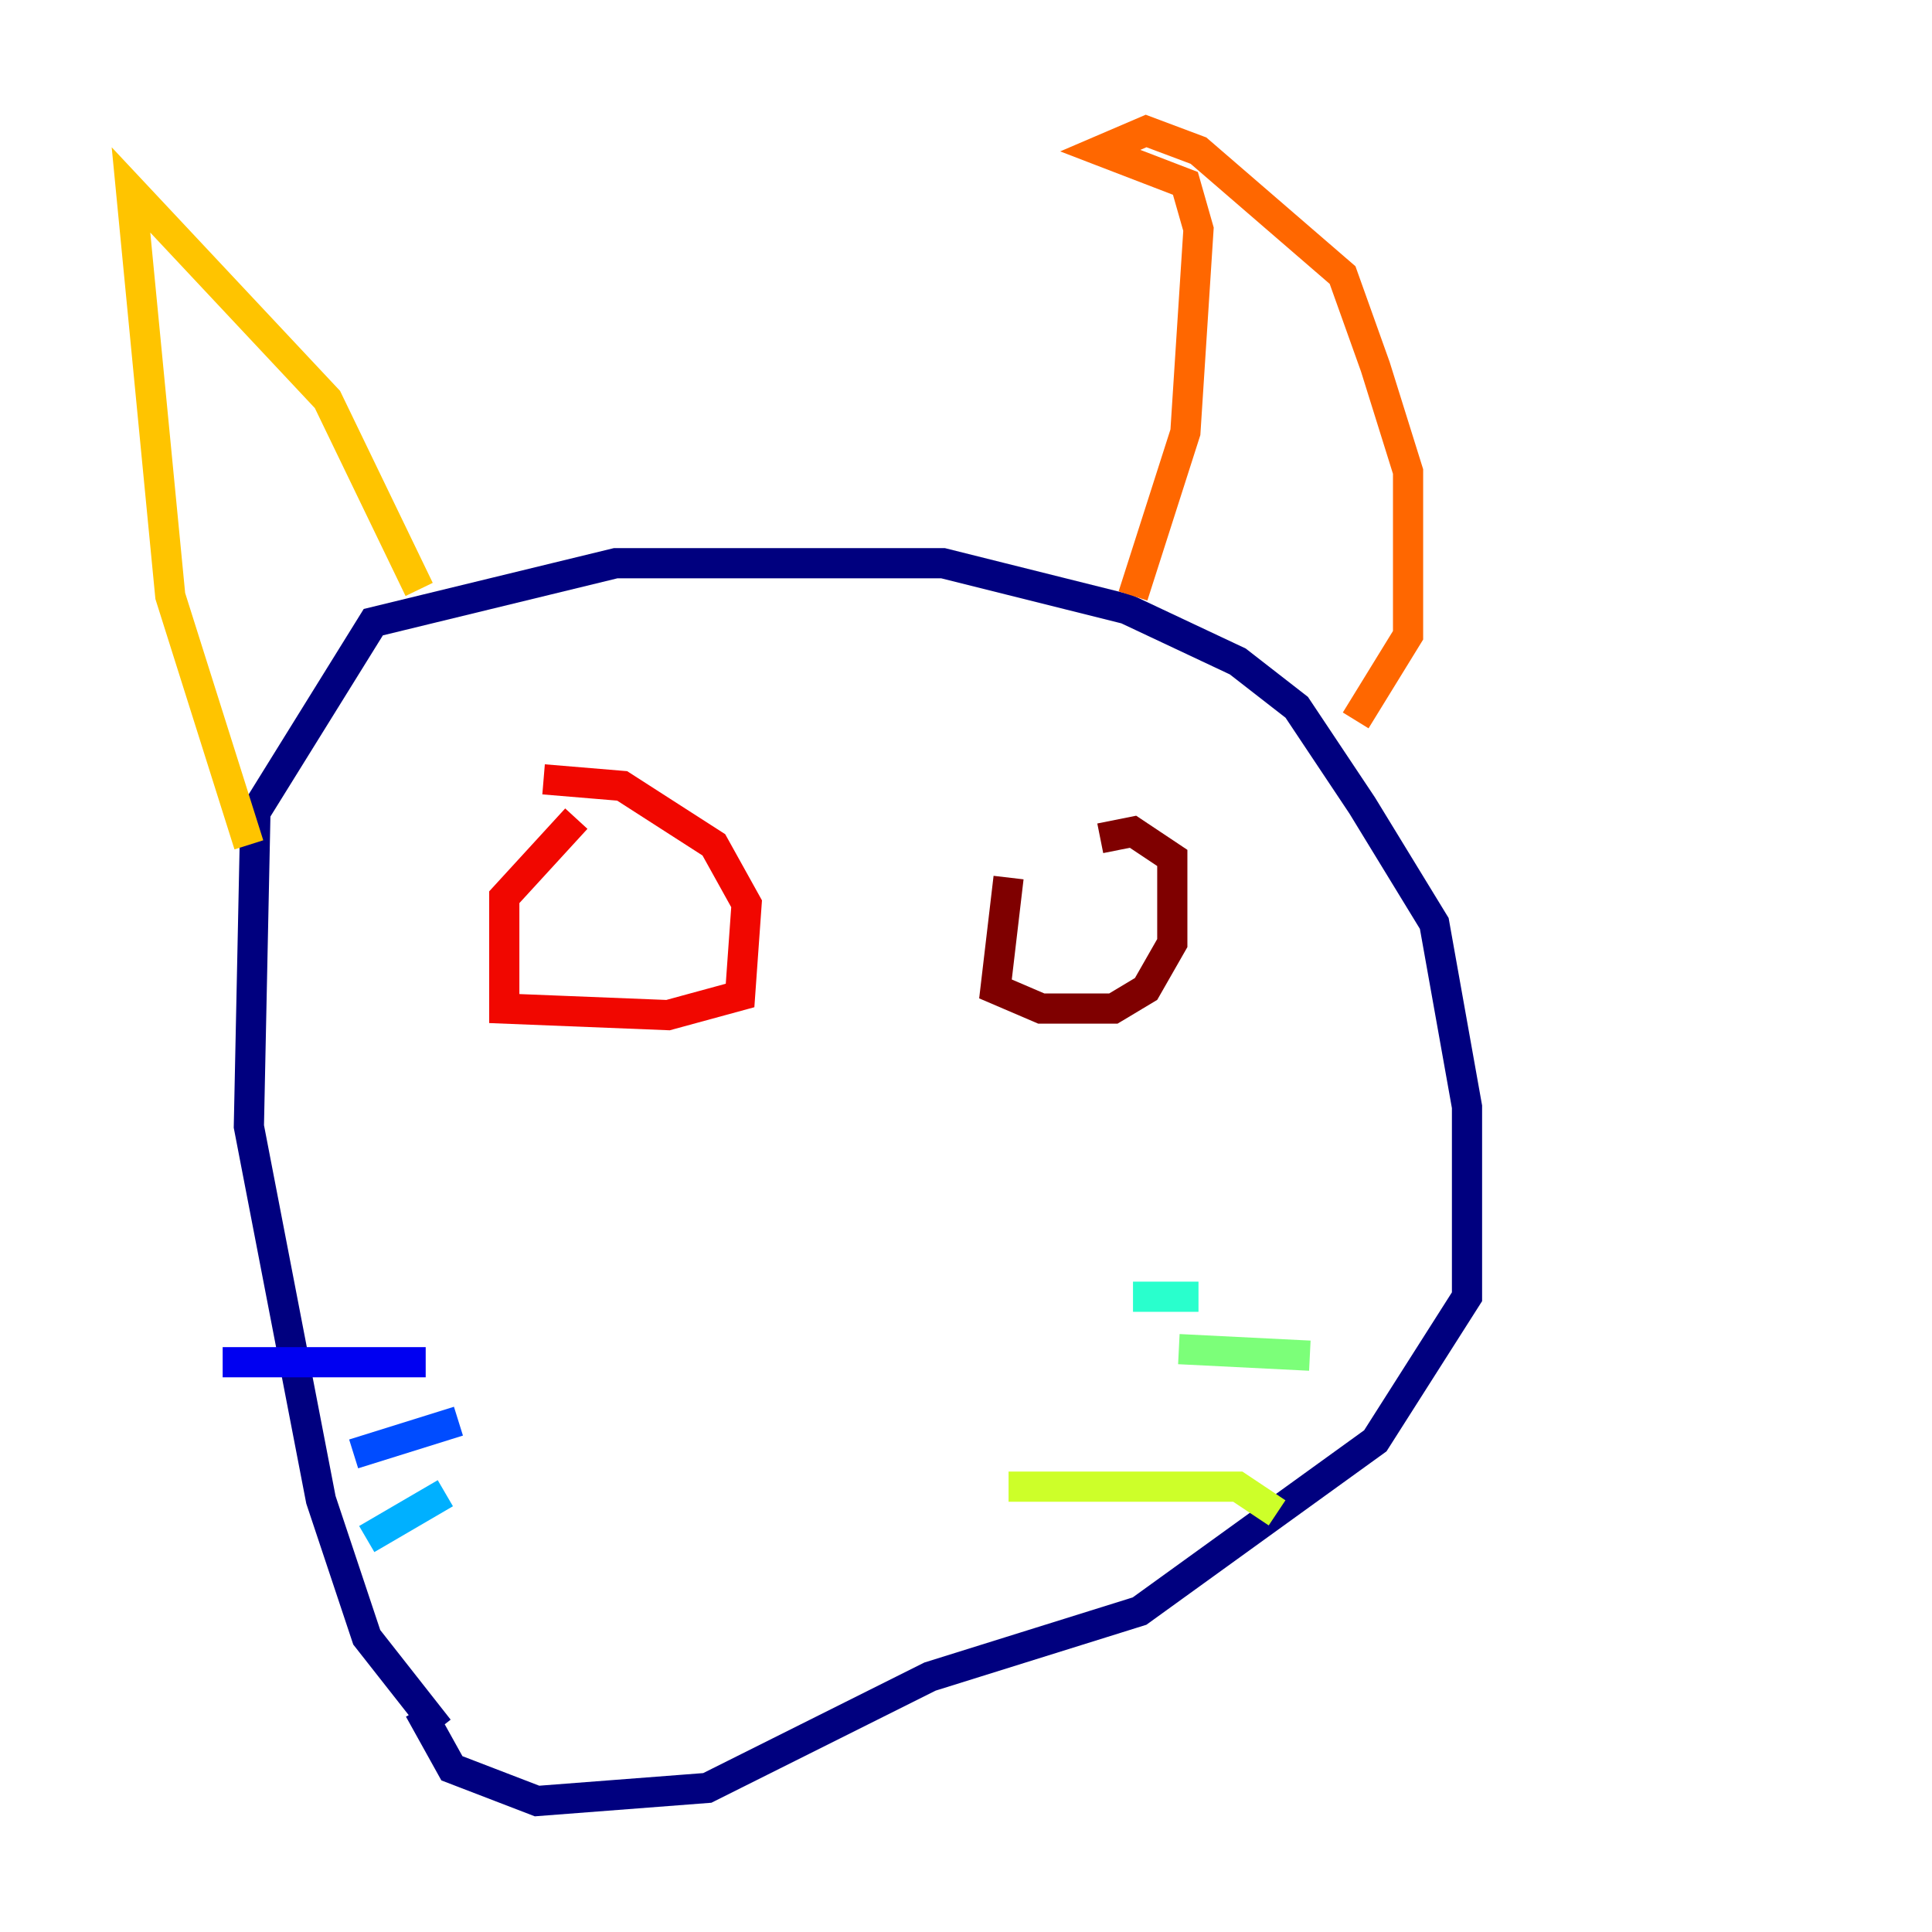<?xml version="1.0" encoding="utf-8" ?>
<svg baseProfile="tiny" height="128" version="1.2" viewBox="0,0,128,128" width="128" xmlns="http://www.w3.org/2000/svg" xmlns:ev="http://www.w3.org/2001/xml-events" xmlns:xlink="http://www.w3.org/1999/xlink"><defs /><polyline fill="none" points="29.071,114.549 24.298,108.475 21.261,99.363 16.488,74.63 16.922,53.803 24.732,41.22 40.786,37.315 62.481,37.315 74.63,40.352 82.007,43.824 85.912,46.861 90.251,53.37 95.024,61.18 97.193,73.329 97.193,85.912 91.119,95.458 75.498,106.739 61.614,111.078 46.861,118.454 35.58,119.322 29.939,117.153 27.77,113.248" stroke="#00007f" stroke-width="2" /><polyline fill="none" points="28.203,90.251 14.752,90.251" stroke="#0000f1" stroke-width="2" /><polyline fill="none" points="30.373,94.156 23.43,96.325" stroke="#004cff" stroke-width="2" /><polyline fill="none" points="29.505,98.929 24.298,101.966" stroke="#00b0ff" stroke-width="2" /><polyline fill="none" points="75.064,85.912 79.403,85.912" stroke="#29ffcd" stroke-width="2" /><polyline fill="none" points="78.102,89.383 86.78,89.817" stroke="#7cff79" stroke-width="2" /><polyline fill="none" points="66.82,98.495 82.007,98.495 84.61,100.231" stroke="#cdff29" stroke-width="2" /><polyline fill="none" points="16.488,55.973 11.281,39.485 8.678,12.583 21.695,26.468 27.77,39.051" stroke="#ffc400" stroke-width="2" /><polyline fill="none" points="75.064,39.485 78.536,28.637 79.403,15.186 78.536,12.149 72.895,9.98 75.932,8.678 79.403,9.98 88.949,18.224 91.119,24.298 93.288,31.241 93.288,42.088 89.817,47.729" stroke="#ff6700" stroke-width="2" /><polyline fill="none" points="38.183,54.237 33.41,59.444 33.41,66.82 44.258,67.254 49.031,65.953 49.464,59.878 47.295,55.973 41.22,52.068 36.014,51.634" stroke="#f10700" stroke-width="2" /><polyline fill="none" points="66.82,58.142 65.953,65.519 68.99,66.82 73.763,66.82 75.932,65.519 77.668,62.481 77.668,56.841 75.064,55.105 72.895,55.539" stroke="#7f0000" stroke-width="2" /></svg>